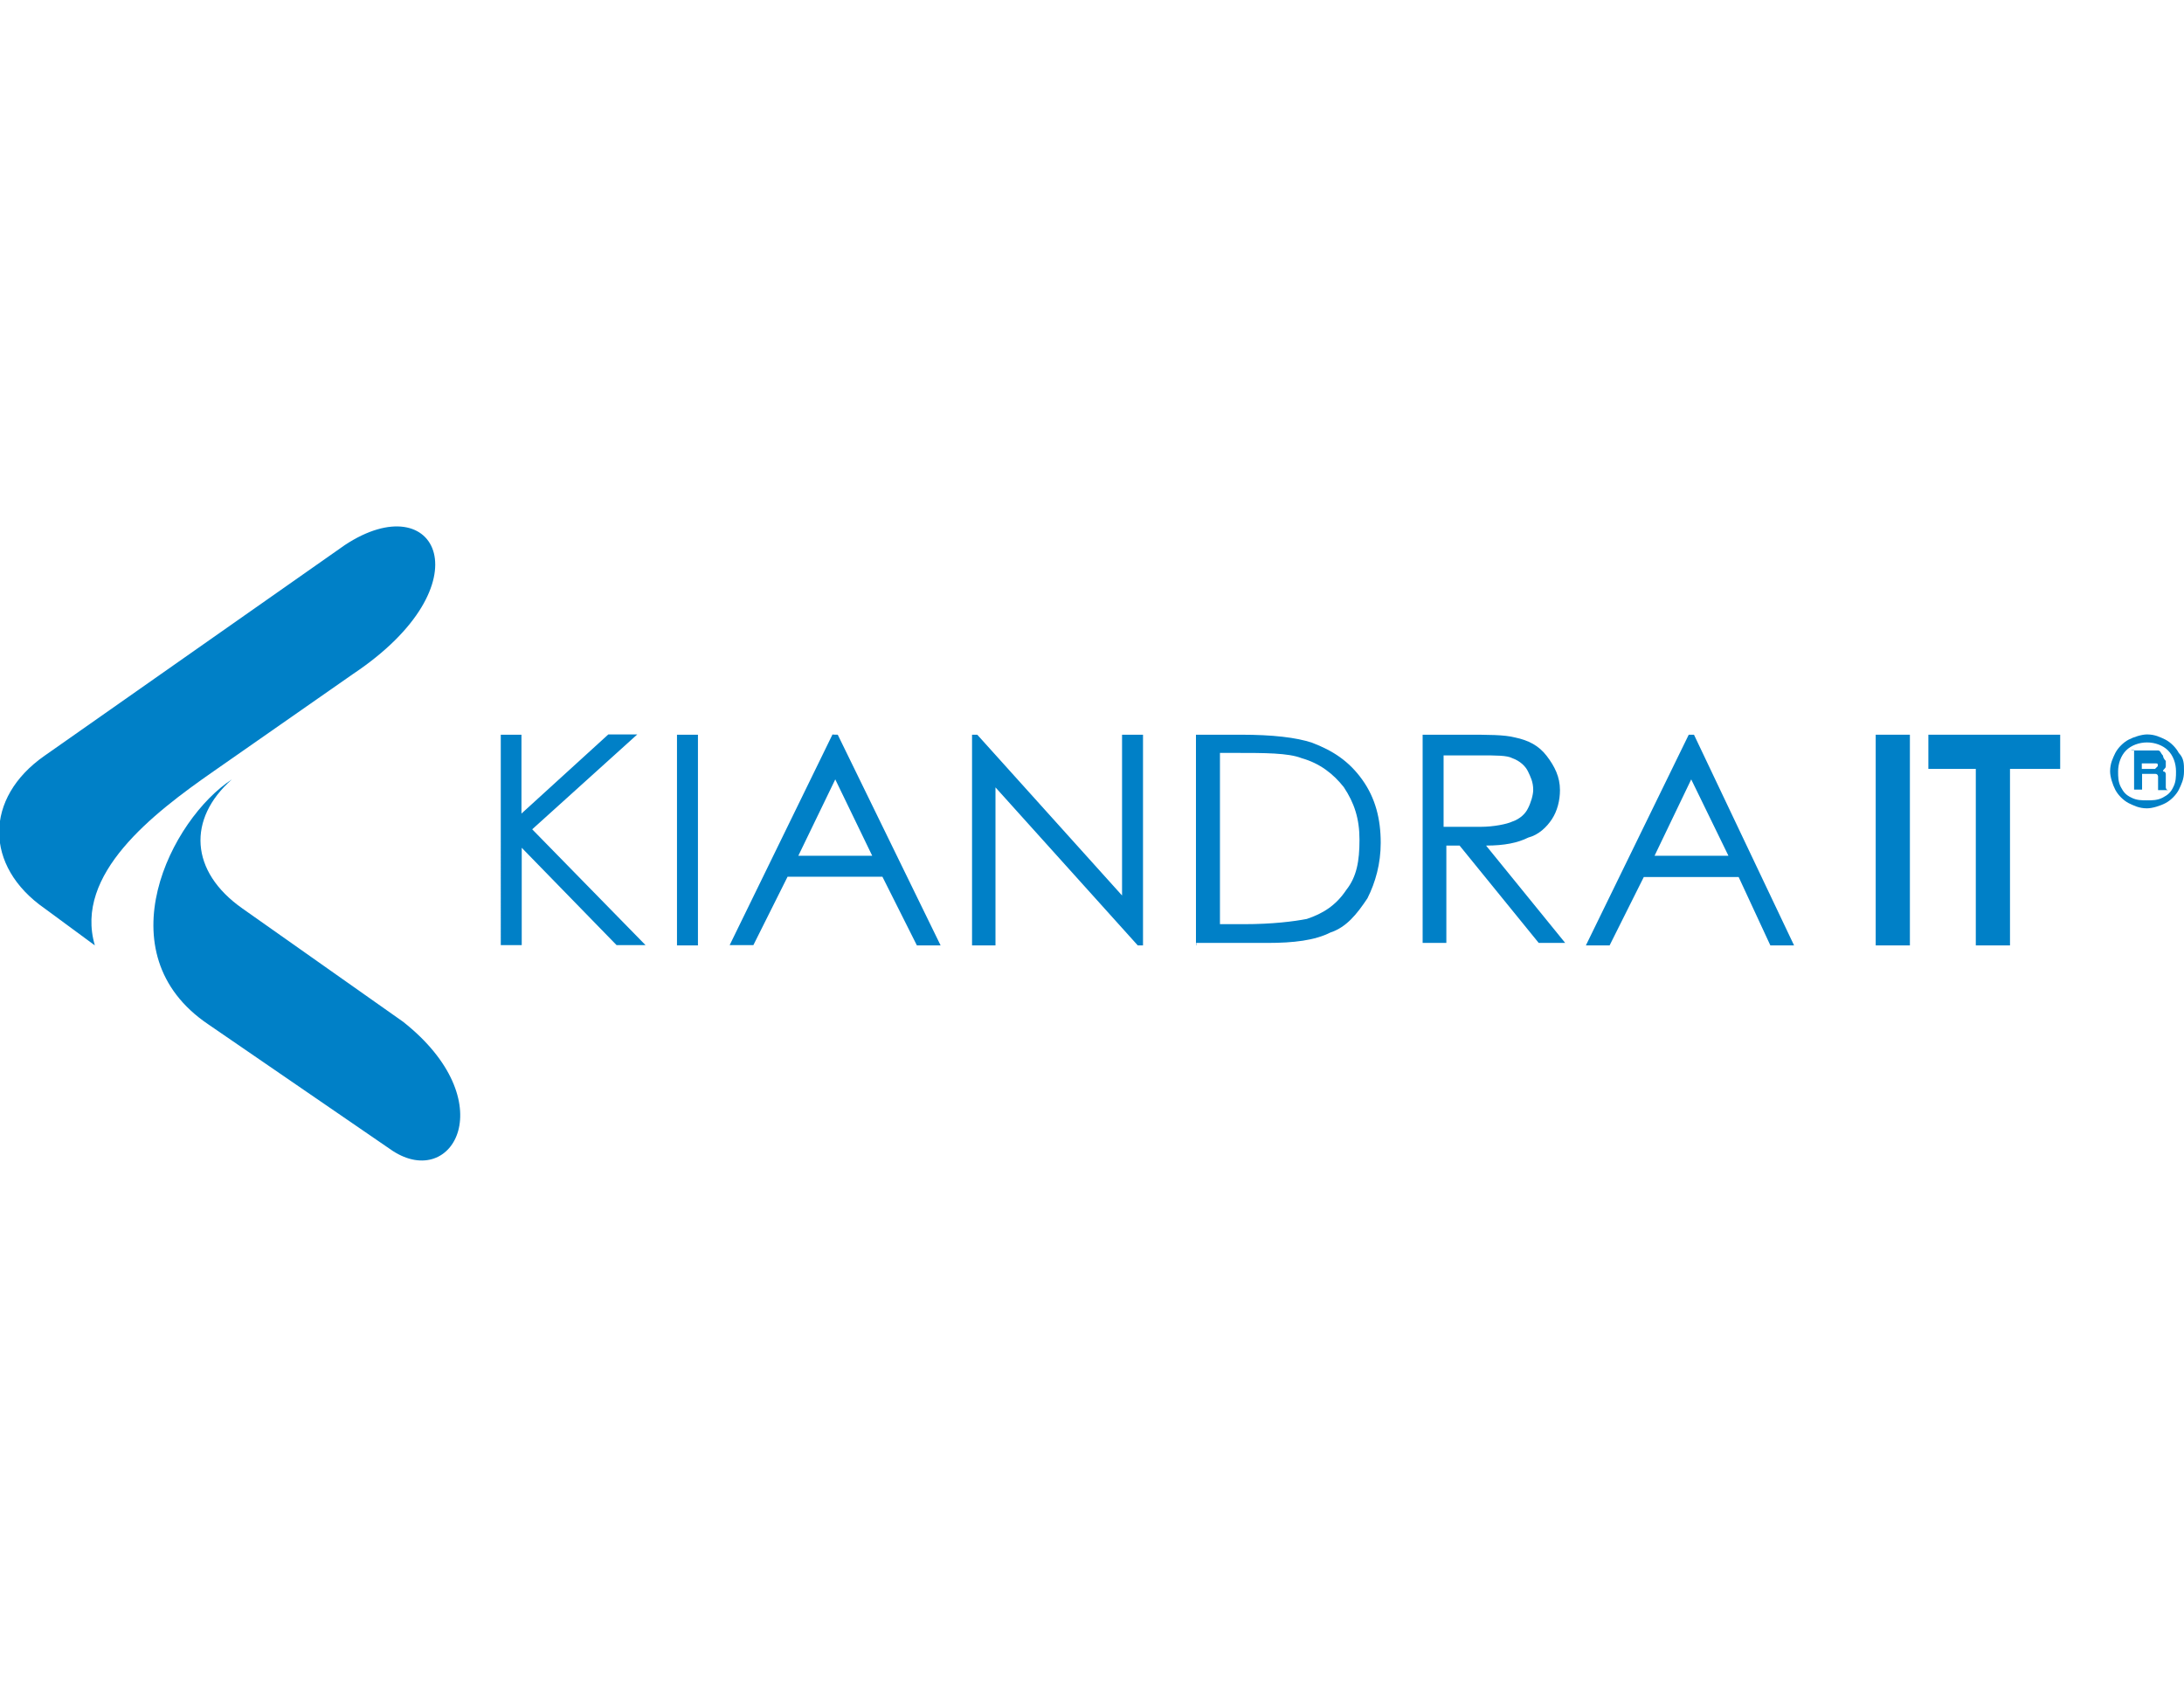 <?xml version="1.0" encoding="utf-8"?>
<!-- Generator: Adobe Illustrator 17.1.0, SVG Export Plug-In . SVG Version: 6.00 Build 0)  -->
<!DOCTYPE svg PUBLIC "-//W3C//DTD SVG 1.1//EN" "http://www.w3.org/Graphics/SVG/1.1/DTD/svg11.dtd">
<svg version="1.1" id="Layer_1" xmlns="http://www.w3.org/2000/svg" xmlns:xlink="http://www.w3.org/1999/xlink" x="0px" y="0px"
	 viewBox="0 0 792 612" enable-background="new 0 0 792 612" xml:space="preserve">
<g>
	<path fill="#0080C7" d="M34.4,342.8l-18.2-13.4c-22-15.3-22-40.1,0-55.4l108.9-76.4c33.4-22,51.6,14.3,2.9,46.8l-50.6,35.3
		C55.4,295,26.8,317,34.4,342.8"/>
	<path fill="#0080C7" d="M146.2,370.5c36.3,28.7,18.2,61.1-3.8,46.8l-66.9-45.9c-38.2-25.8-13.4-74.5,8.6-88.8
		c-16.2,14.3-15.3,33.4,3.8,46.8L146.2,370.5z"/>
	<path fill="#0080C7" d="M181.5,266.4h7.6V295l31.5-28.7h10.5L193,300.7l41.1,42h-10.5l-34.4-35.3v35.3h-7.6V266.4z M245.5,266.4
		h7.6v76.4h-7.6V266.4z M303.8,266.4l37.3,76.4h-8.6L320,317.9h-34.4l-12.4,24.8h-8.6l37.3-76.4
		C301.9,266.4,303.8,266.4,303.8,266.4z M302.9,282.6l-13.4,27.7h26.8L302.9,282.6z M352.5,342.8v-76.4h1.9l52.5,58.3v-58.3h7.6
		v76.4h-1.9l-51.6-57.3v57.3H352.5z M433.7,342.8v-76.4H450c11.5,0,20.1,1,25.8,2.9c7.6,2.9,13.4,6.7,18.2,13.4
		c4.8,6.7,6.7,14.3,6.7,22.9c0,7.6-1.9,14.3-4.8,20.1c-3.8,5.7-7.6,10.5-13.4,12.4c-5.7,2.9-13.4,3.8-22.9,3.8h-25.8V342.8z
		 M441.4,335.1h9.6c10.5,0,18.2-1,22.9-1.9c5.7-1.9,10.5-4.8,14.3-10.5c3.8-4.8,4.8-10.5,4.8-18.2s-1.9-13.4-5.7-19.1
		c-3.8-4.8-8.6-8.6-15.3-10.5c-4.8-1.9-13.4-1.9-23.9-1.9h-5.7v62.1H441.4z M515.9,266.4h15.3c8.6,0,14.3,0,18.2,1
		c4.8,1,8.6,2.9,11.5,6.7s4.8,7.6,4.8,12.4c0,3.8-1,7.6-2.9,10.5c-1.9,2.9-4.8,5.7-8.6,6.7c-3.8,1.9-8.6,2.9-15.3,2.9l28.7,35.3
		h-9.6l-28.7-35.3h-4.8v35.3h-8.6V266.4z M523.5,274v25.8h13.4c4.8,0,9.6-1,11.5-1.9c2.9-1,4.8-2.9,5.7-4.8c1-1.9,1.9-4.8,1.9-6.7
		c0-2.9-1-4.8-1.9-6.7s-2.9-3.8-5.7-4.8c-1.9-1-5.7-1-11.5-1H523.5z M614.3,266.4l36.3,76.4H642l-11.5-24.8h-34.4l-12.4,24.8h-8.6
		l37.3-76.4C612.4,266.4,614.3,266.4,614.3,266.4z M613.3,282.6L600,310.3h26.8L613.3,282.6z"/>
	<path fill="#0080C7" d="M680.2,266.4h12.4v76.4h-12.4V266.4z M728.9,278.8v64h-12.4v-64h-17.2v-12.4h47.8v12.4H728.9z"/>
	<path fill="#0080C7" d="M792,279.7c0,2.9-1,4.8-1.9,6.7c-1,1.9-2.9,3.8-4.8,4.8c-1.9,1-4.8,1.9-6.7,1.9c-2.9,0-4.8-1-6.7-1.9
		c-1.9-1-3.8-2.9-4.8-4.8c-1-1.9-1.9-4.8-1.9-6.7c0-2.9,1-4.8,1.9-6.7c1-1.9,2.9-3.8,4.8-4.8c1.9-1,4.8-1.9,6.7-1.9
		c2.9,0,4.8,1,6.7,1.9c1.9,1,3.8,2.9,4.8,4.8C792,275,792,276.9,792,279.7 M789.1,279.7c0-2.9-1-5.7-2.9-7.6
		c-1.9-1.9-4.8-2.9-7.6-2.9s-5.7,1-7.6,2.9c-1.9,1.9-2.9,4.8-2.9,7.6c0,1.9,0,3.8,1,5.7c1,1.9,1.9,2.9,3.8,3.8c1.9,1,3.8,1,5.7,1
		s3.8,0,5.7-1s2.9-1.9,3.8-3.8C789.1,283.5,789.1,281.6,789.1,279.7 M772.9,272.1h6.7c1,0,1.9,0,2.9,0s1,1,1.9,1.9c0,1,1,1.9,1,1.9
		c0,1,0,1,0,1.9c0,1-1,1-1,1.9c1,0,1,1,1,1s0,1,0,1.9c0,1.9,0,2.9,0,2.9s0,1,1,1h-3.8v-1v-1c0-1,0-1.9,0-2.9c0,0,0-1-1-1
		c0,0-1,0-1.9,0h-2.9v5.7h-2.9v-14.3H772.9z M776.7,275v3.8h2.9c1,0,1.9,0,1.9,0l1-1c0-1,0-1-1-1c0,0-1,0-1.9,0h-2.9V275z"/>
</g>
</svg>
